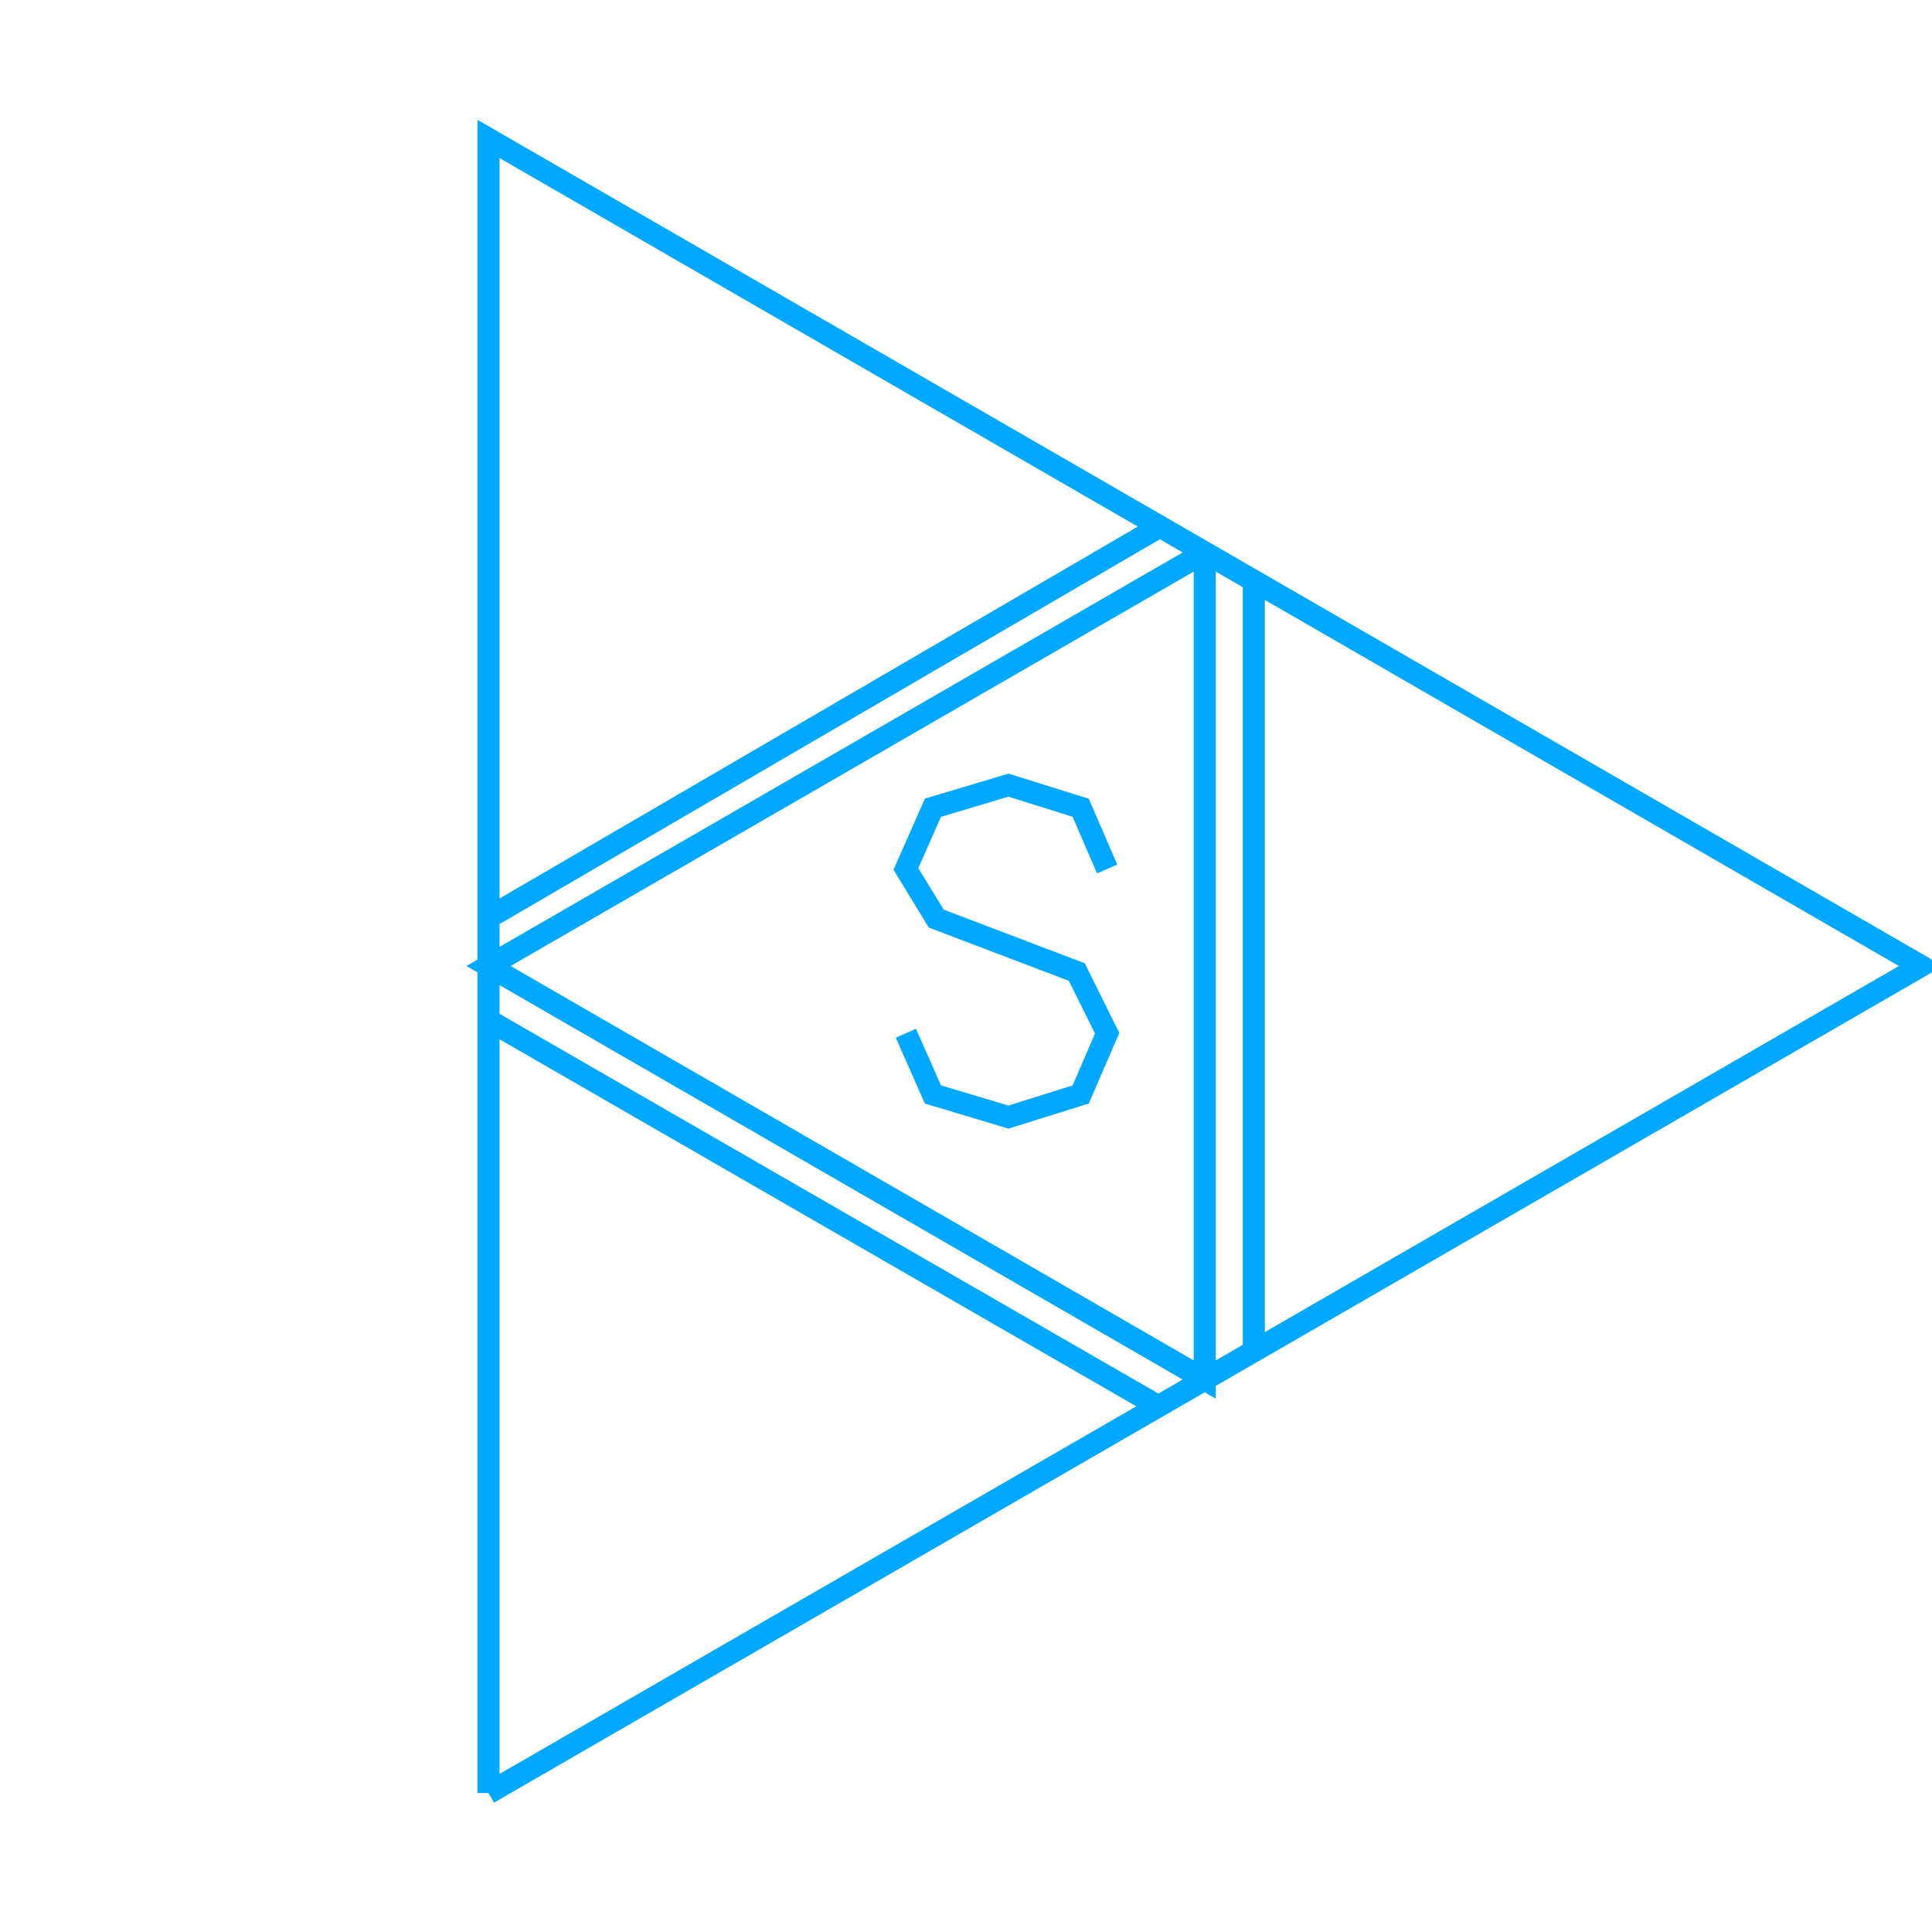 <?xml version='1.0' encoding='UTF-8'?>

<!DOCTYPE svg PUBLIC '-//W3C//DTD SVG 1.1//EN'
'http://www.w3.org/Graphics/SVG/1.1/DTD/svg11.dtd'>

<svg viewBox='-175.2 -175.2 350.4 350.4' width='175.2' height='175.2'
 version='1.1' xmlns='http://www.w3.org/2000/svg'>

<g transform='rotate(0 0,0) scale(1, -1)' stroke-width='4' stroke='black' fill='none'>

  <g id='layer62' stroke='#00A8FF' fill='none'>
    <polyline fill='none' points='-86.600,-150.000 173.200,0.000 -86.600,150.000 -86.600,-150.000 ' />
    <polyline fill='none' points='43.300,75.000 43.300,-75.000 -86.600,0.000 43.300,75.000 ' />
    <line x1='52.200' y1='69.900' x2='52.200' y2='-69.900' />
    <line x1='-87.000' y1='-9.600' x2='34.800' y2='-79.800' />
    <line x1='-86.700' y1='8.700' x2='34.800' y2='79.500' />
    <polyline fill='none' points='25.600,17.600 20.800,28.700 7.700,32.800 -6.000,28.700 -10.900,17.600 -5.400,8.600 20.100,-1.100 25.600,-12.200 20.800,-23.300 7.700,-27.400 -6.000,-23.300 -10.900,-12.200 ' />
  </g>


</g>
</svg>
